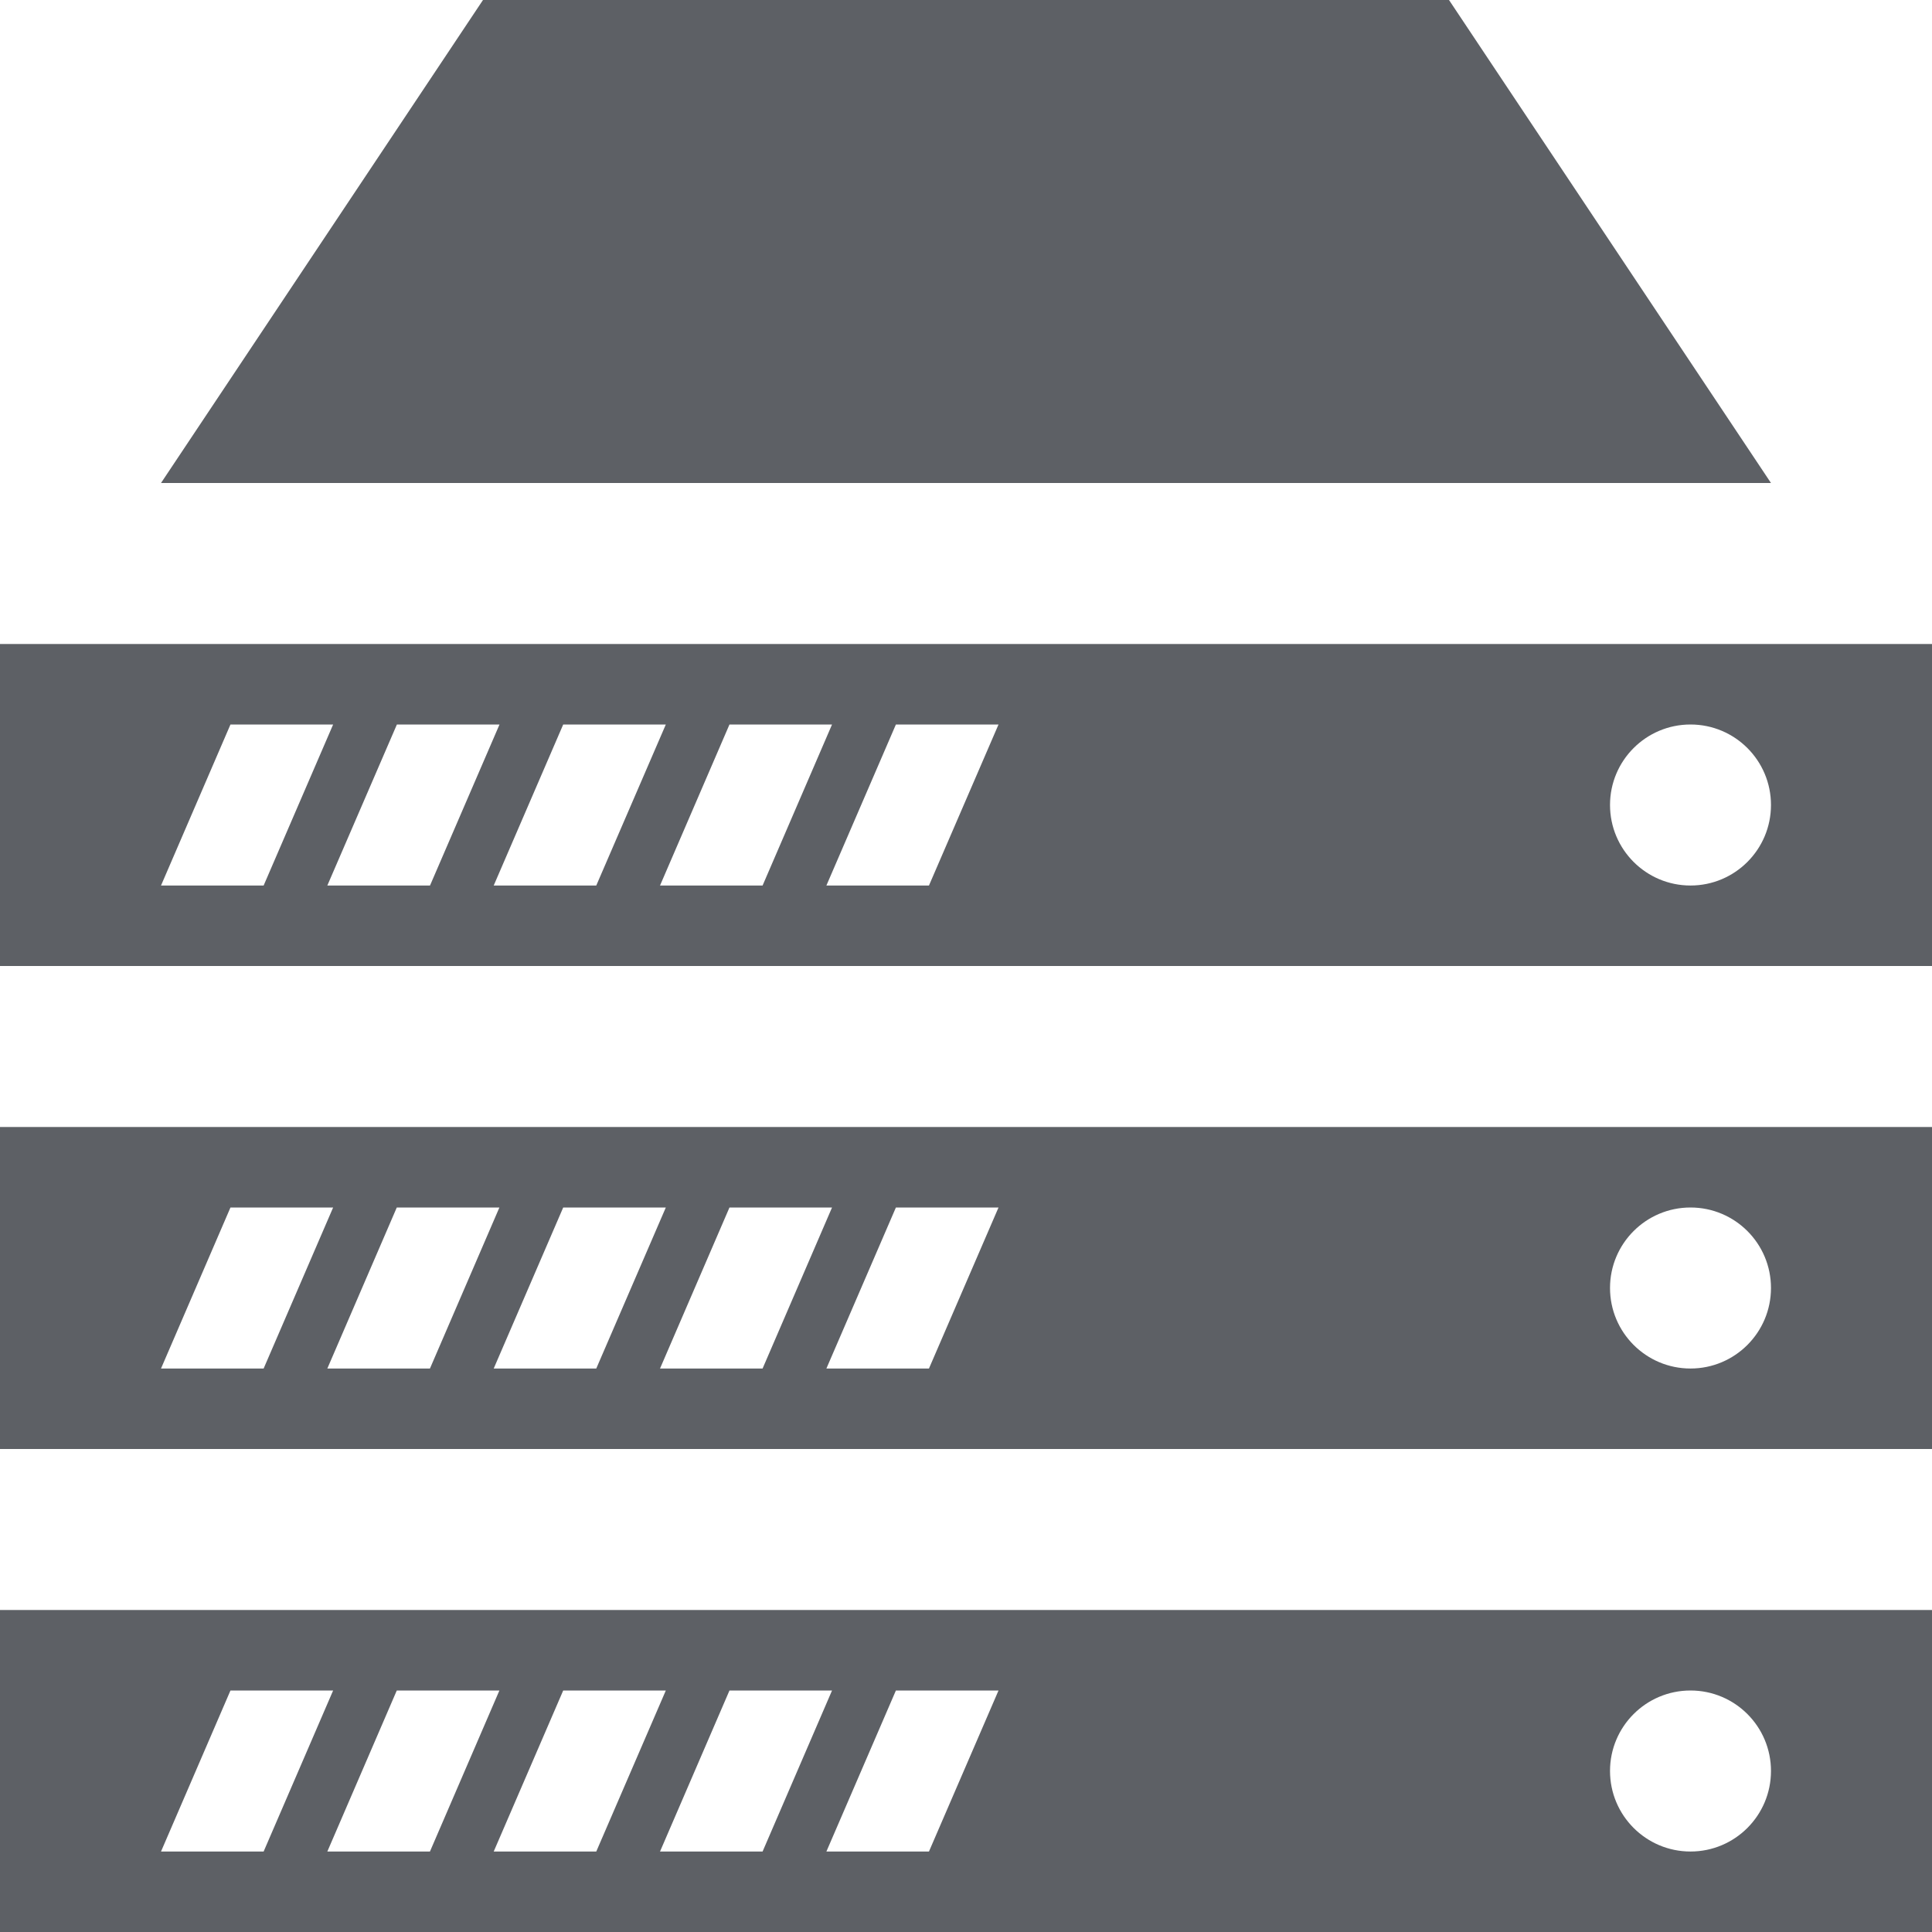 <svg width="35" height="35" viewBox="0 0 35 35" fill="none" xmlns="http://www.w3.org/2000/svg">
<path d="M35 11.667H0V17.5H35V11.667ZM2.917 16.042L4.175 13.125H6.035L4.776 16.042H2.917ZM5.93 16.042L7.19 13.125H9.049L7.79 16.042H5.93V16.042ZM8.944 16.042L10.203 13.125H12.062L10.802 16.042H8.944V16.042ZM11.957 16.042L13.215 13.125H15.073L13.815 16.042H11.957V16.042ZM16.829 16.042H14.971L16.23 13.125H18.089L16.829 16.042V16.042ZM30.625 16.042C29.82 16.042 29.167 15.388 29.167 14.583C29.167 13.778 29.82 13.125 30.625 13.125C31.431 13.125 32.083 13.778 32.083 14.583C32.083 15.388 31.431 16.042 30.625 16.042ZM35 20.417H0V26.25H35V20.417ZM2.917 24.792L4.175 21.875H6.035L4.776 24.792H2.917ZM5.93 24.792L7.188 21.875H9.047L7.789 24.792H5.93V24.792ZM8.944 24.792L10.203 21.875H12.062L10.802 24.792H8.944V24.792ZM11.957 24.792L13.215 21.875H15.073L13.815 24.792H11.957V24.792ZM16.829 24.792H14.971L16.23 21.875H18.089L16.829 24.792V24.792ZM30.625 24.792C29.82 24.792 29.167 24.138 29.167 23.333C29.167 22.528 29.82 21.875 30.625 21.875C31.431 21.875 32.083 22.528 32.083 23.333C32.083 24.138 31.431 24.792 30.625 24.792ZM35 29.167H0V35H35V29.167ZM2.917 33.542L4.175 30.625H6.035L4.776 33.542H2.917ZM5.93 33.542L7.188 30.625H9.047L7.789 33.542H5.93V33.542ZM8.944 33.542L10.203 30.625H12.062L10.802 33.542H8.944V33.542ZM11.957 33.542L13.215 30.625H15.073L13.815 33.542H11.957V33.542ZM16.829 33.542H14.971L16.23 30.625H18.089L16.829 33.542V33.542ZM30.625 33.542C29.82 33.542 29.167 32.888 29.167 32.083C29.167 31.278 29.82 30.625 30.625 30.625C31.431 30.625 32.083 31.278 32.083 32.083C32.083 32.888 31.431 33.542 30.625 33.542ZM32.083 8.75H2.917L8.75 0H26.25L32.083 8.75Z" fill="#5D6065"/>
</svg>
